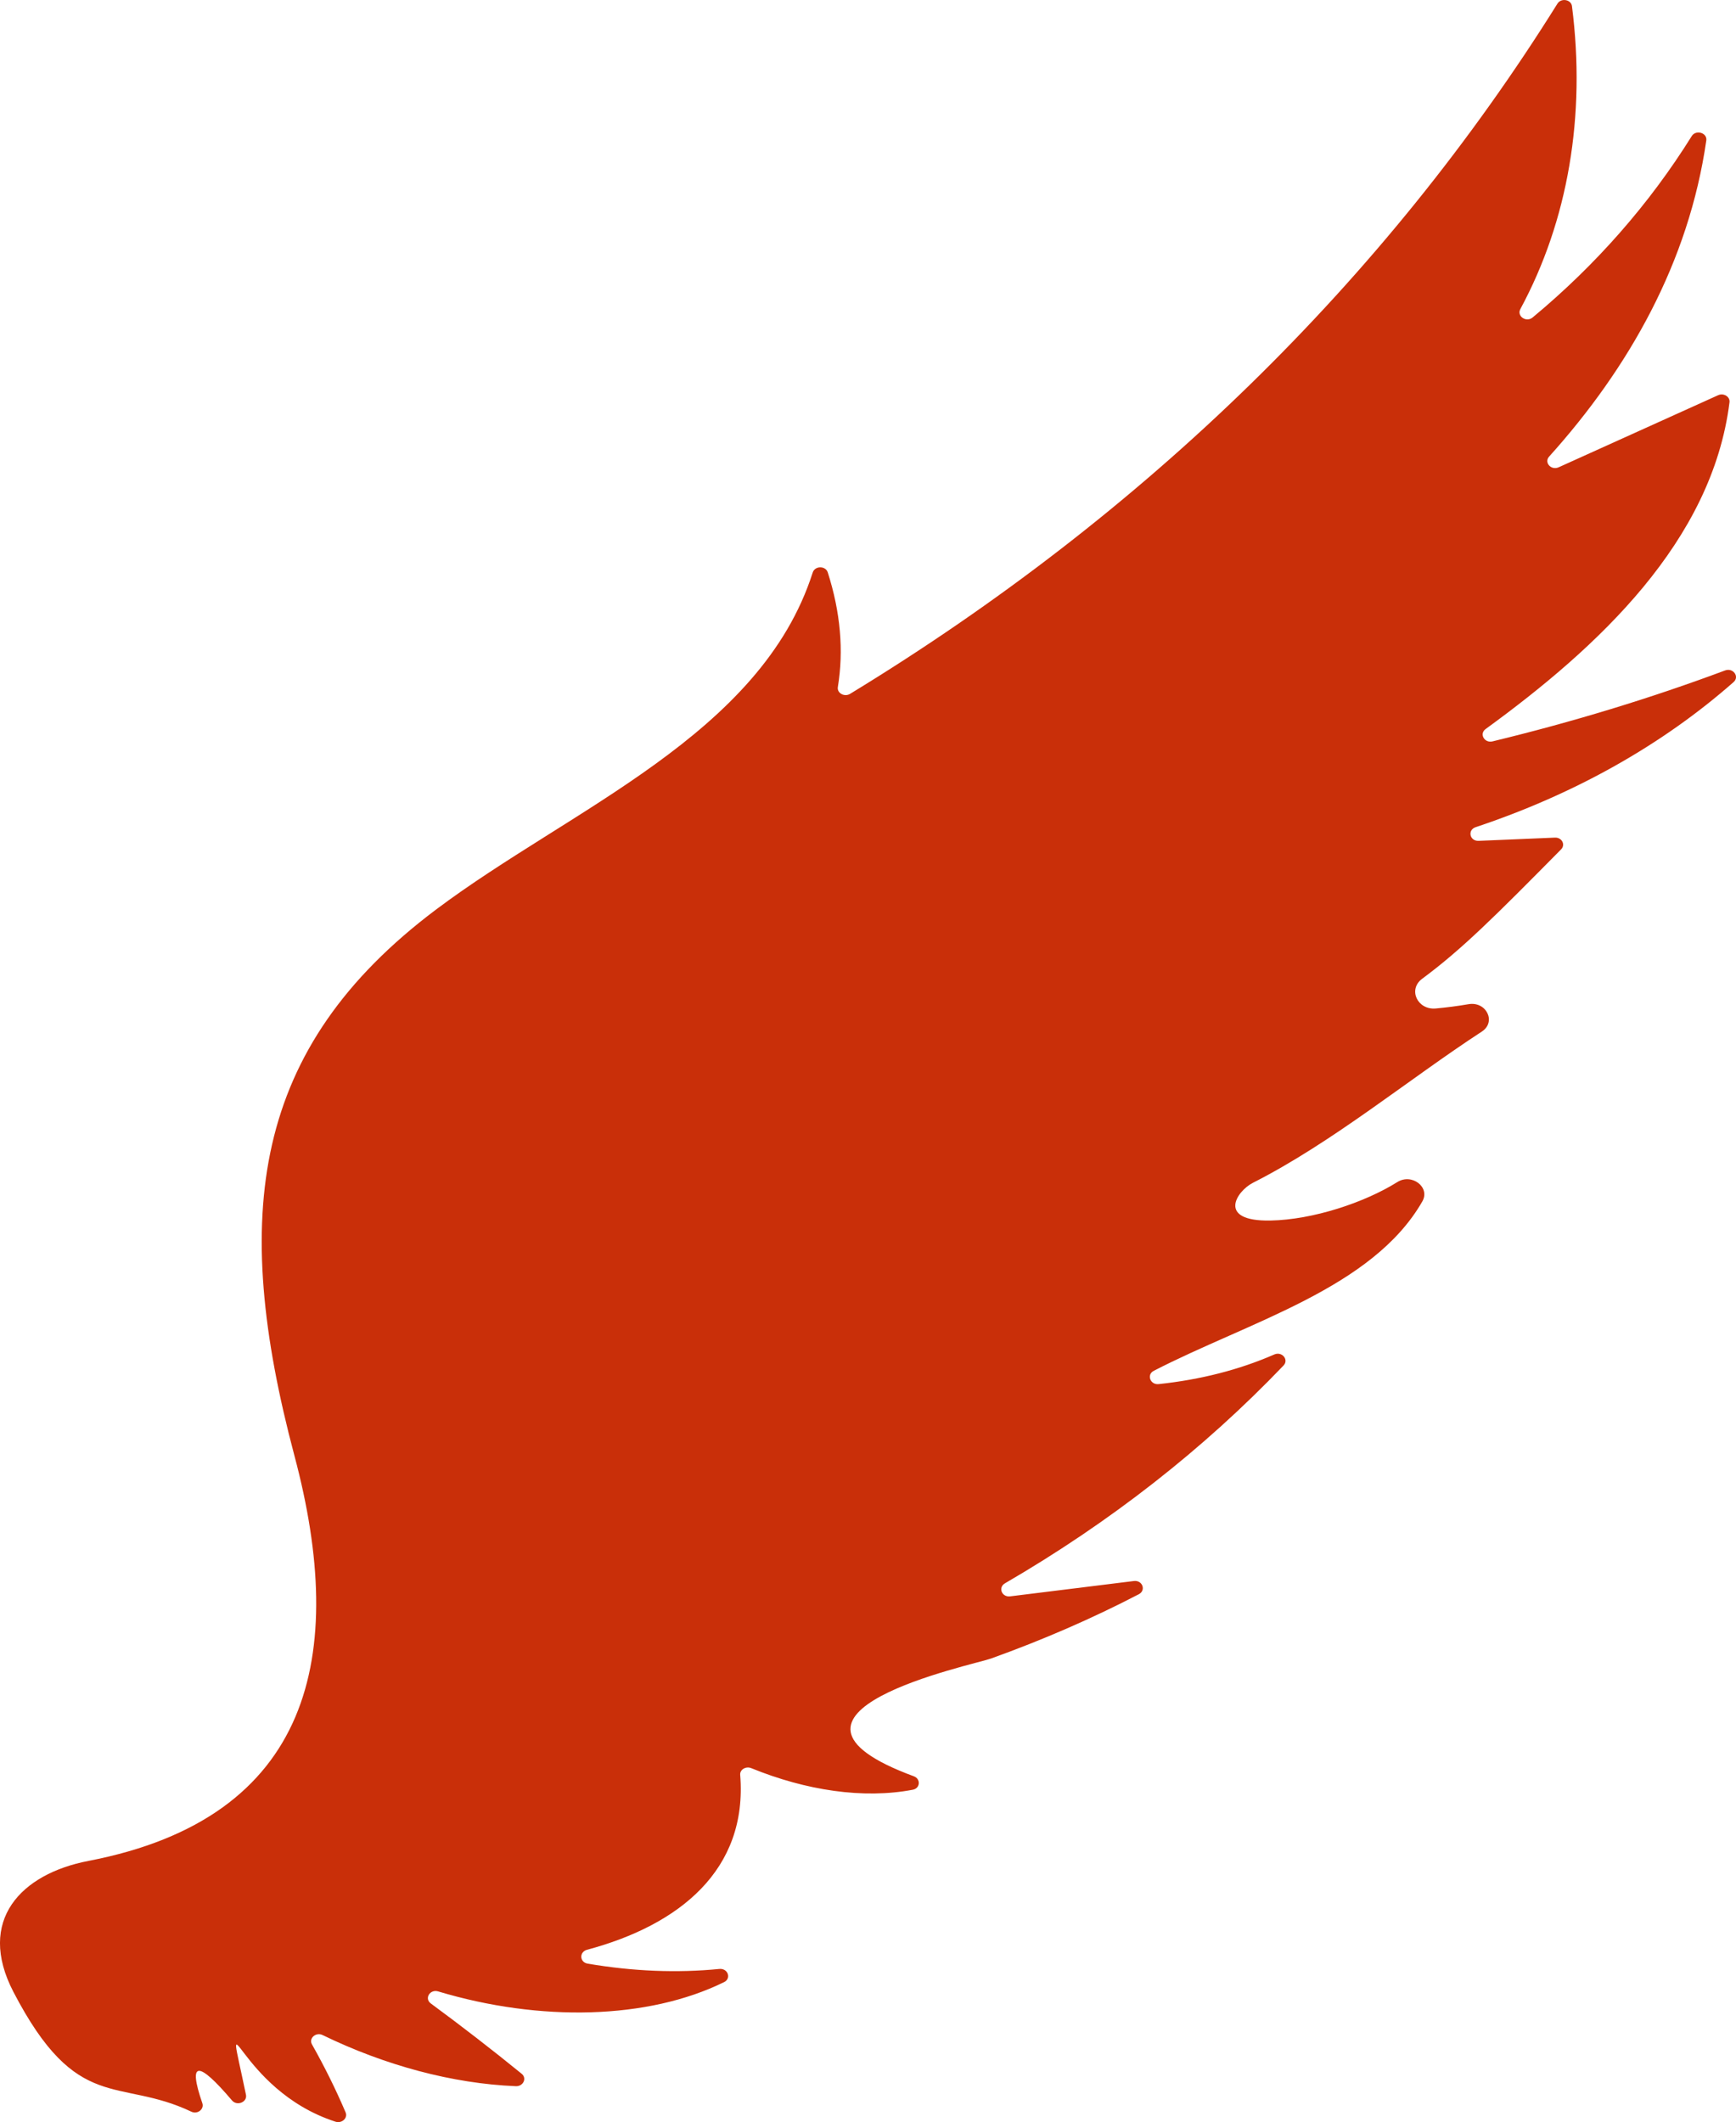 <svg version="1.1" id="图层_1" x="0px" y="0px" width="77.25px" height="94.436px" viewBox="0 0 77.25 94.436" enable-background="new 0 0 77.25 94.436" xml:space="preserve" xmlns="http://www.w3.org/2000/svg" xmlns:xlink="http://www.w3.org/1999/xlink" xmlns:xml="http://www.w3.org/XML/1998/namespace">
  <path fill="#C92F09" d="M3.93,82.813c9.975-1.92,11.533-9.16,9.175-18.021c-2.851-10.715-1.911-18.148,6.302-24.319
	c5.977-4.49,14.449-7.767,16.758-14.997c0.098-0.304,0.574-0.305,0.67-0.002c0.565,1.771,0.715,3.471,0.448,5.102
	c-0.044,0.268,0.294,0.453,0.542,0.303c13.105-7.981,23.813-18.43,31.479-30.716c0.164-0.264,0.609-0.188,0.647,0.112
	c0.624,4.883-0.175,9.549-2.297,13.479c-0.17,0.314,0.261,0.611,0.546,0.374c2.816-2.338,5.199-5.054,7.08-8.071
	c0.188-0.3,0.697-0.147,0.648,0.194c-0.779,5.41-3.434,10.114-6.994,14.068c-0.236,0.262,0.09,0.627,0.424,0.476l7.097-3.208
	c0.245-0.111,0.536,0.066,0.506,0.313c-0.774,6.189-5.843,10.9-10.853,14.543c-0.293,0.213-0.055,0.637,0.308,0.549
	c3.571-0.865,7.028-1.917,10.346-3.156c0.356-0.134,0.657,0.273,0.381,0.517c-3.175,2.796-7.069,4.987-11.476,6.456
	c-0.377,0.125-0.27,0.627,0.131,0.609c1.132-0.048,2.263-0.096,3.395-0.143c0.308-0.014,0.48,0.314,0.275,0.522
	c-2.941,2.976-4.4,4.438-6.186,5.761c-0.637,0.473-0.211,1.395,0.61,1.32c0.496-0.045,0.979-0.109,1.454-0.19
	c0.795-0.138,1.25,0.79,0.594,1.218c-3.234,2.107-6.65,4.938-10.185,6.729c-0.73,0.37-1.622,1.723,0.774,1.68
	c1.889-0.033,4.199-0.801,5.649-1.711c0.647-0.406,1.477,0.229,1.114,0.861c-2.219,3.868-7.701,5.345-11.952,7.539
	c-0.327,0.168-0.155,0.631,0.22,0.59c1.871-0.199,3.588-0.639,5.148-1.32c0.34-0.146,0.654,0.234,0.408,0.492
	c-3.557,3.719-7.721,6.977-12.396,9.693c-0.317,0.184-0.142,0.627,0.231,0.58c1.836-0.227,3.672-0.453,5.506-0.682
	c0.381-0.047,0.552,0.414,0.219,0.588c-2.084,1.084-4.282,2.037-6.577,2.861c-0.819,0.295-11.091,2.416-3.435,5.24
	c0.314,0.115,0.289,0.535-0.043,0.598c-2.203,0.422-4.764,0.031-7.189-0.959c-0.238-0.098-0.514,0.061-0.494,0.297
	c0.342,4.236-2.711,6.686-6.816,7.785c-0.355,0.096-0.334,0.557,0.03,0.617c2.026,0.344,3.979,0.422,5.858,0.236
	c0.38-0.037,0.546,0.422,0.211,0.586c-3.393,1.668-8.188,1.775-12.723,0.414c-0.363-0.111-0.627,0.314-0.328,0.535
	c1.377,1.014,2.725,2.057,4.043,3.129c0.246,0.199,0.071,0.568-0.26,0.553c-2.823-0.115-5.824-0.926-8.598-2.275
	c-0.297-0.145-0.626,0.145-0.473,0.414c0.565,1.002,1.064,2.01,1.498,3.029c0.107,0.252-0.172,0.504-0.453,0.412
	c-4.414-1.43-5.023-6.205-3.982-1.199c0.068,0.326-0.396,0.518-0.621,0.254c-1.526-1.797-1.967-1.756-1.32,0.123
	c0.091,0.264-0.215,0.506-0.484,0.379c-3.264-1.551-5.084,0.135-7.926-5.338C-1.054,85.455,0.938,83.389,3.93,82.813z" class="color c1"/>
</svg>